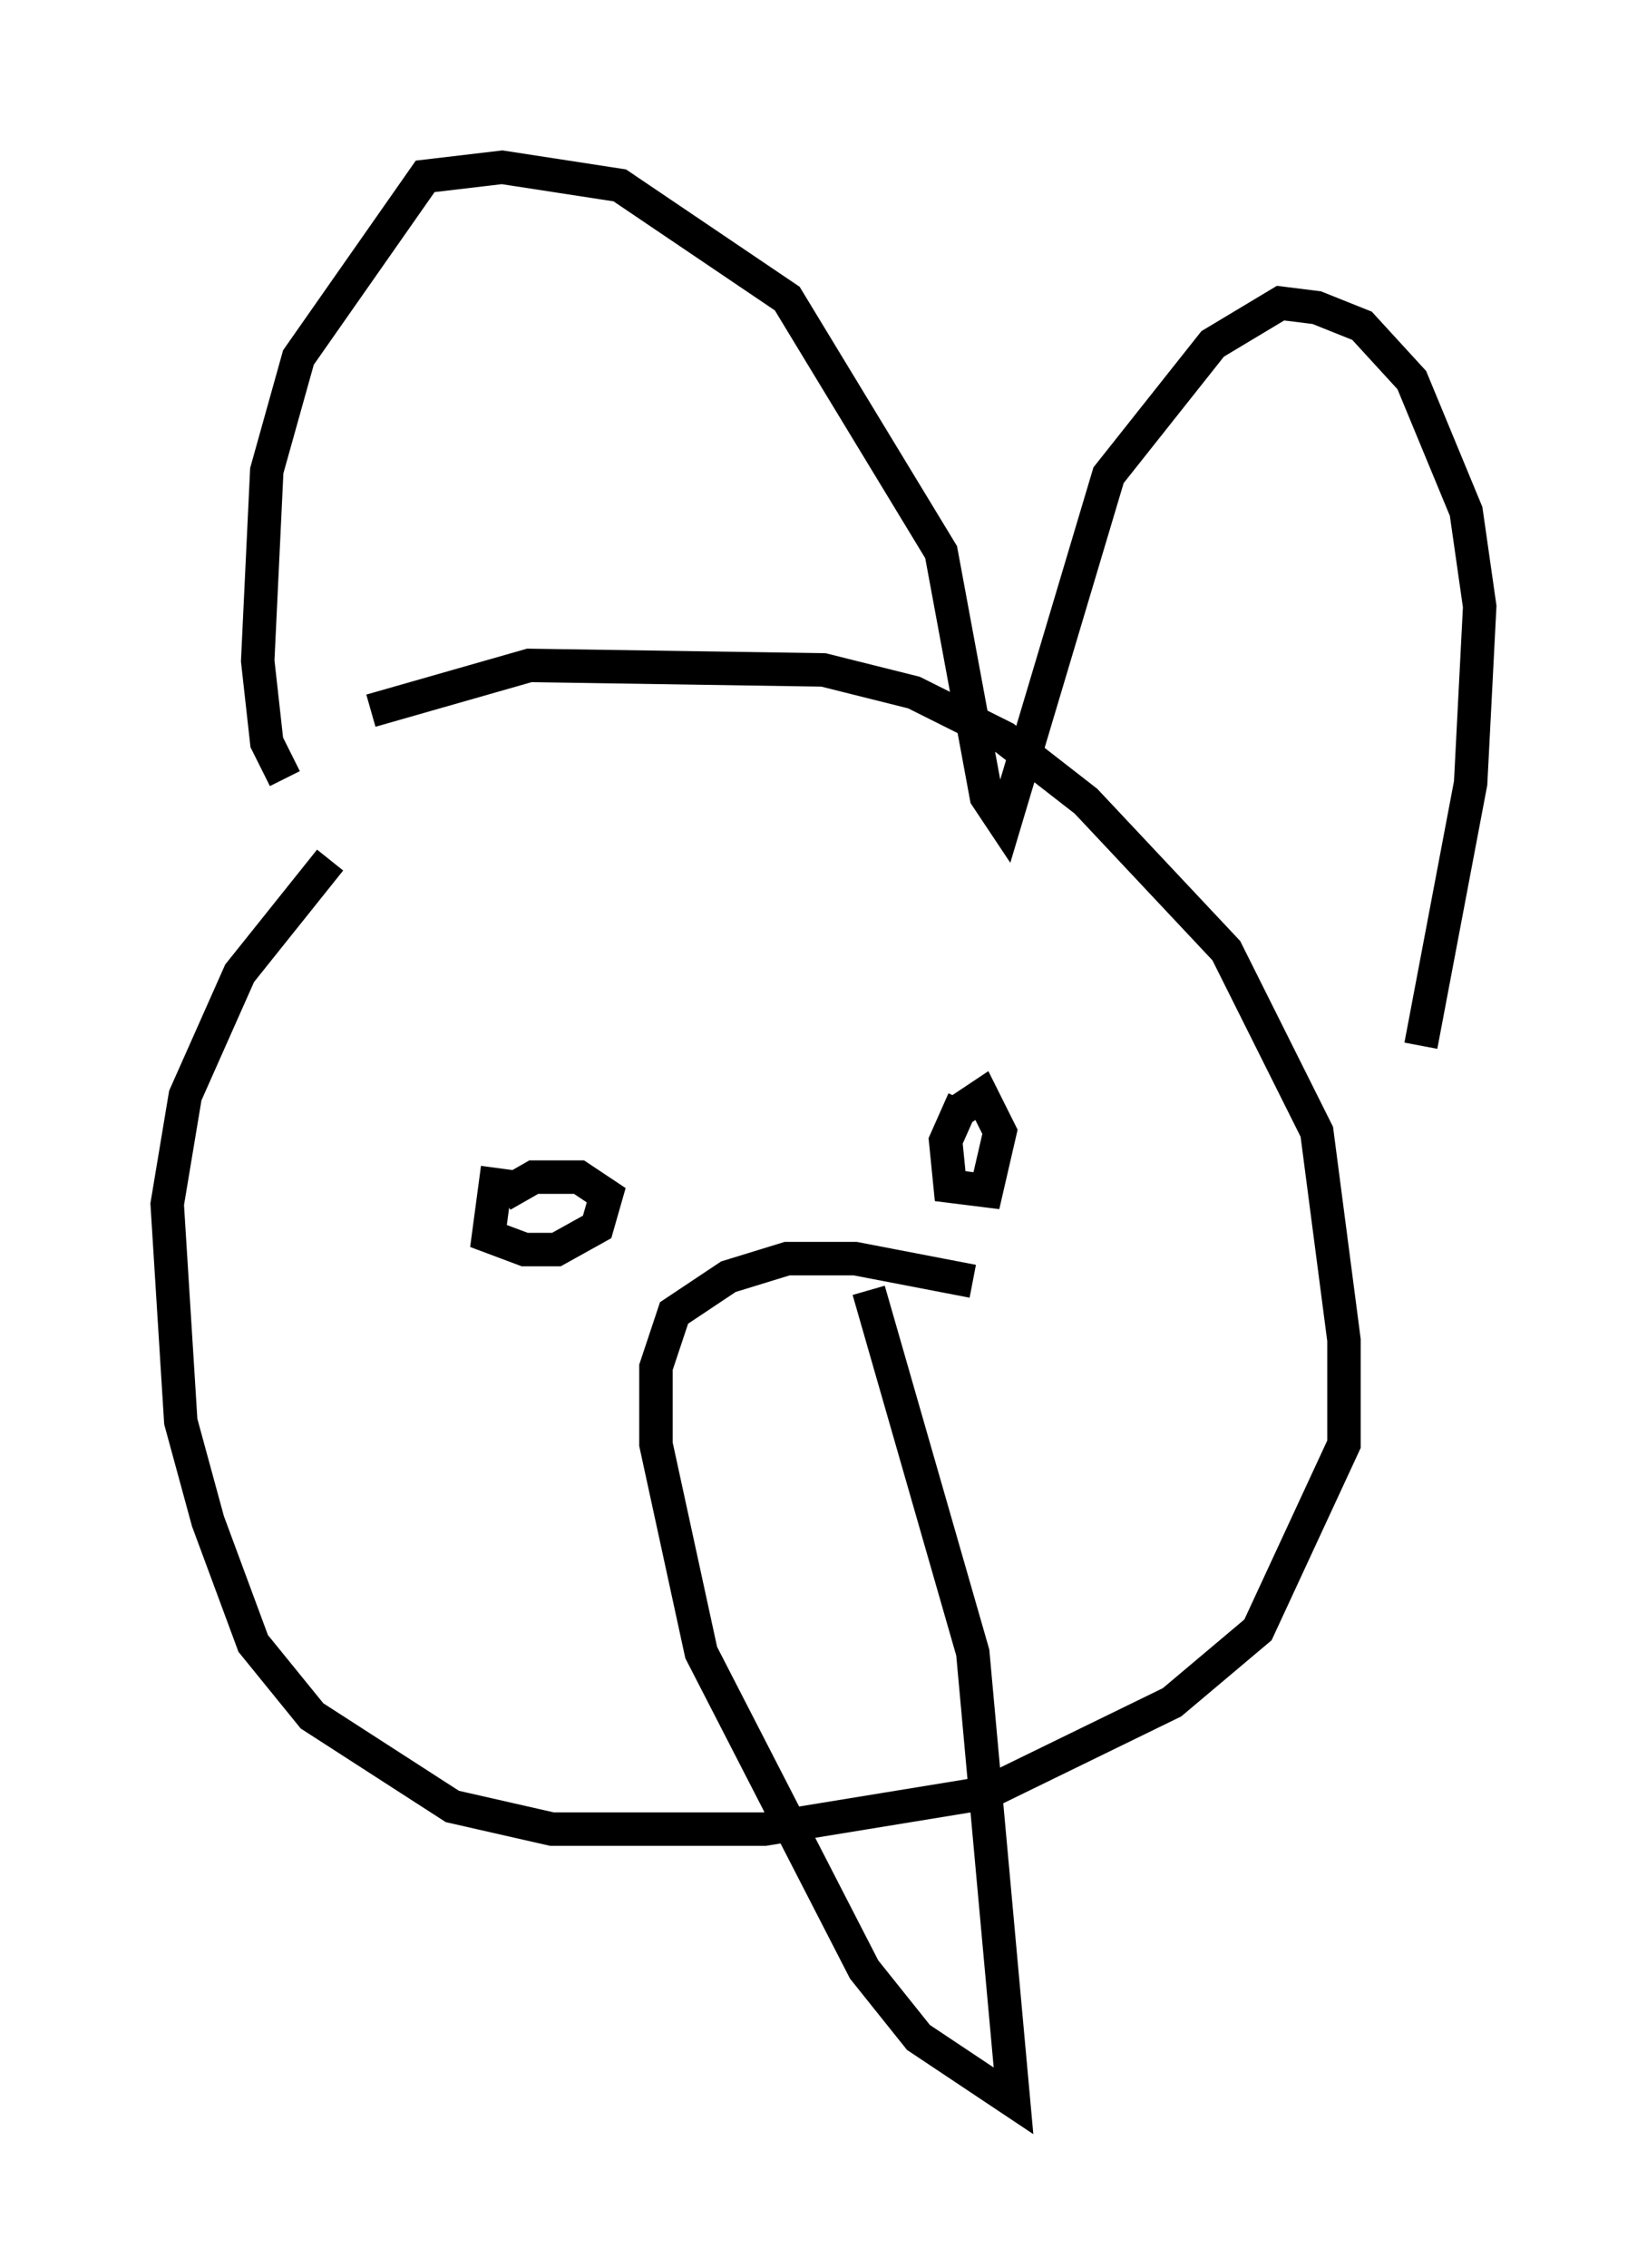 <?xml version="1.0" encoding="utf-8" ?>
<svg baseProfile="full" height="67.78" version="1.1" width="49.242" xmlns="http://www.w3.org/2000/svg" xmlns:ev="http://www.w3.org/2001/xml-events" xmlns:xlink="http://www.w3.org/1999/xlink"><defs /><rect fill="white" height="67.78" width="49.242" x="0" y="0" /><path d="M7.3, 23.403 m3.789, -2.165 l4.736, -1.353 8.796, 0.135 l2.706, 0.677 2.706, 1.353 l2.436, 1.894 4.195, 4.465 l2.706, 5.413 0.812, 6.225 l0.0, 3.112 -2.571, 5.548 l-2.571, 2.165 -5.548, 2.706 l-6.631, 1.083 -6.36, 0.0 l-2.977, -0.677 -4.195, -2.706 l-1.759, -2.165 -1.353, -3.654 l-0.812, -2.977 -0.406, -6.495 l0.541, -3.248 1.624, -3.654 l2.706, -3.383 m32.611, 5.548 l1.488, -7.848 0.271, -5.277 l-0.406, -2.842 -1.624, -3.924 l-1.488, -1.624 -1.353, -0.541 l-1.083, -0.135 -2.03, 1.218 l-3.112, 3.924 -3.112, 10.419 l-0.541, -0.812 -1.353, -7.307 l-4.601, -7.578 -5.007, -3.383 l-3.518, -0.541 -2.3, 0.271 l-3.789, 5.413 -0.947, 3.383 l-0.271, 5.683 0.271, 2.436 l0.541, 1.083 m20.027, 10.013 l0.812, -0.541 0.541, 1.083 l-0.406, 1.759 -1.083, -0.135 l-0.135, -1.353 0.541, -1.218 m-13.802, 2.842 l0.947, -0.541 1.353, 0.0 l0.812, 0.541 -0.271, 0.947 l-1.218, 0.677 -0.947, 0.0 l-1.083, -0.406 0.271, -2.03 m11.096, 3.654 l3.112, 10.825 1.218, 13.396 l-2.842, -1.894 -1.624, -2.03 l-4.871, -9.472 -1.353, -6.225 l0.0, -2.3 0.541, -1.624 l1.624, -1.083 1.759, -0.541 l2.03, 0.0 3.518, 0.677 " fill="none" stroke="black" stroke-width="1" /></svg>